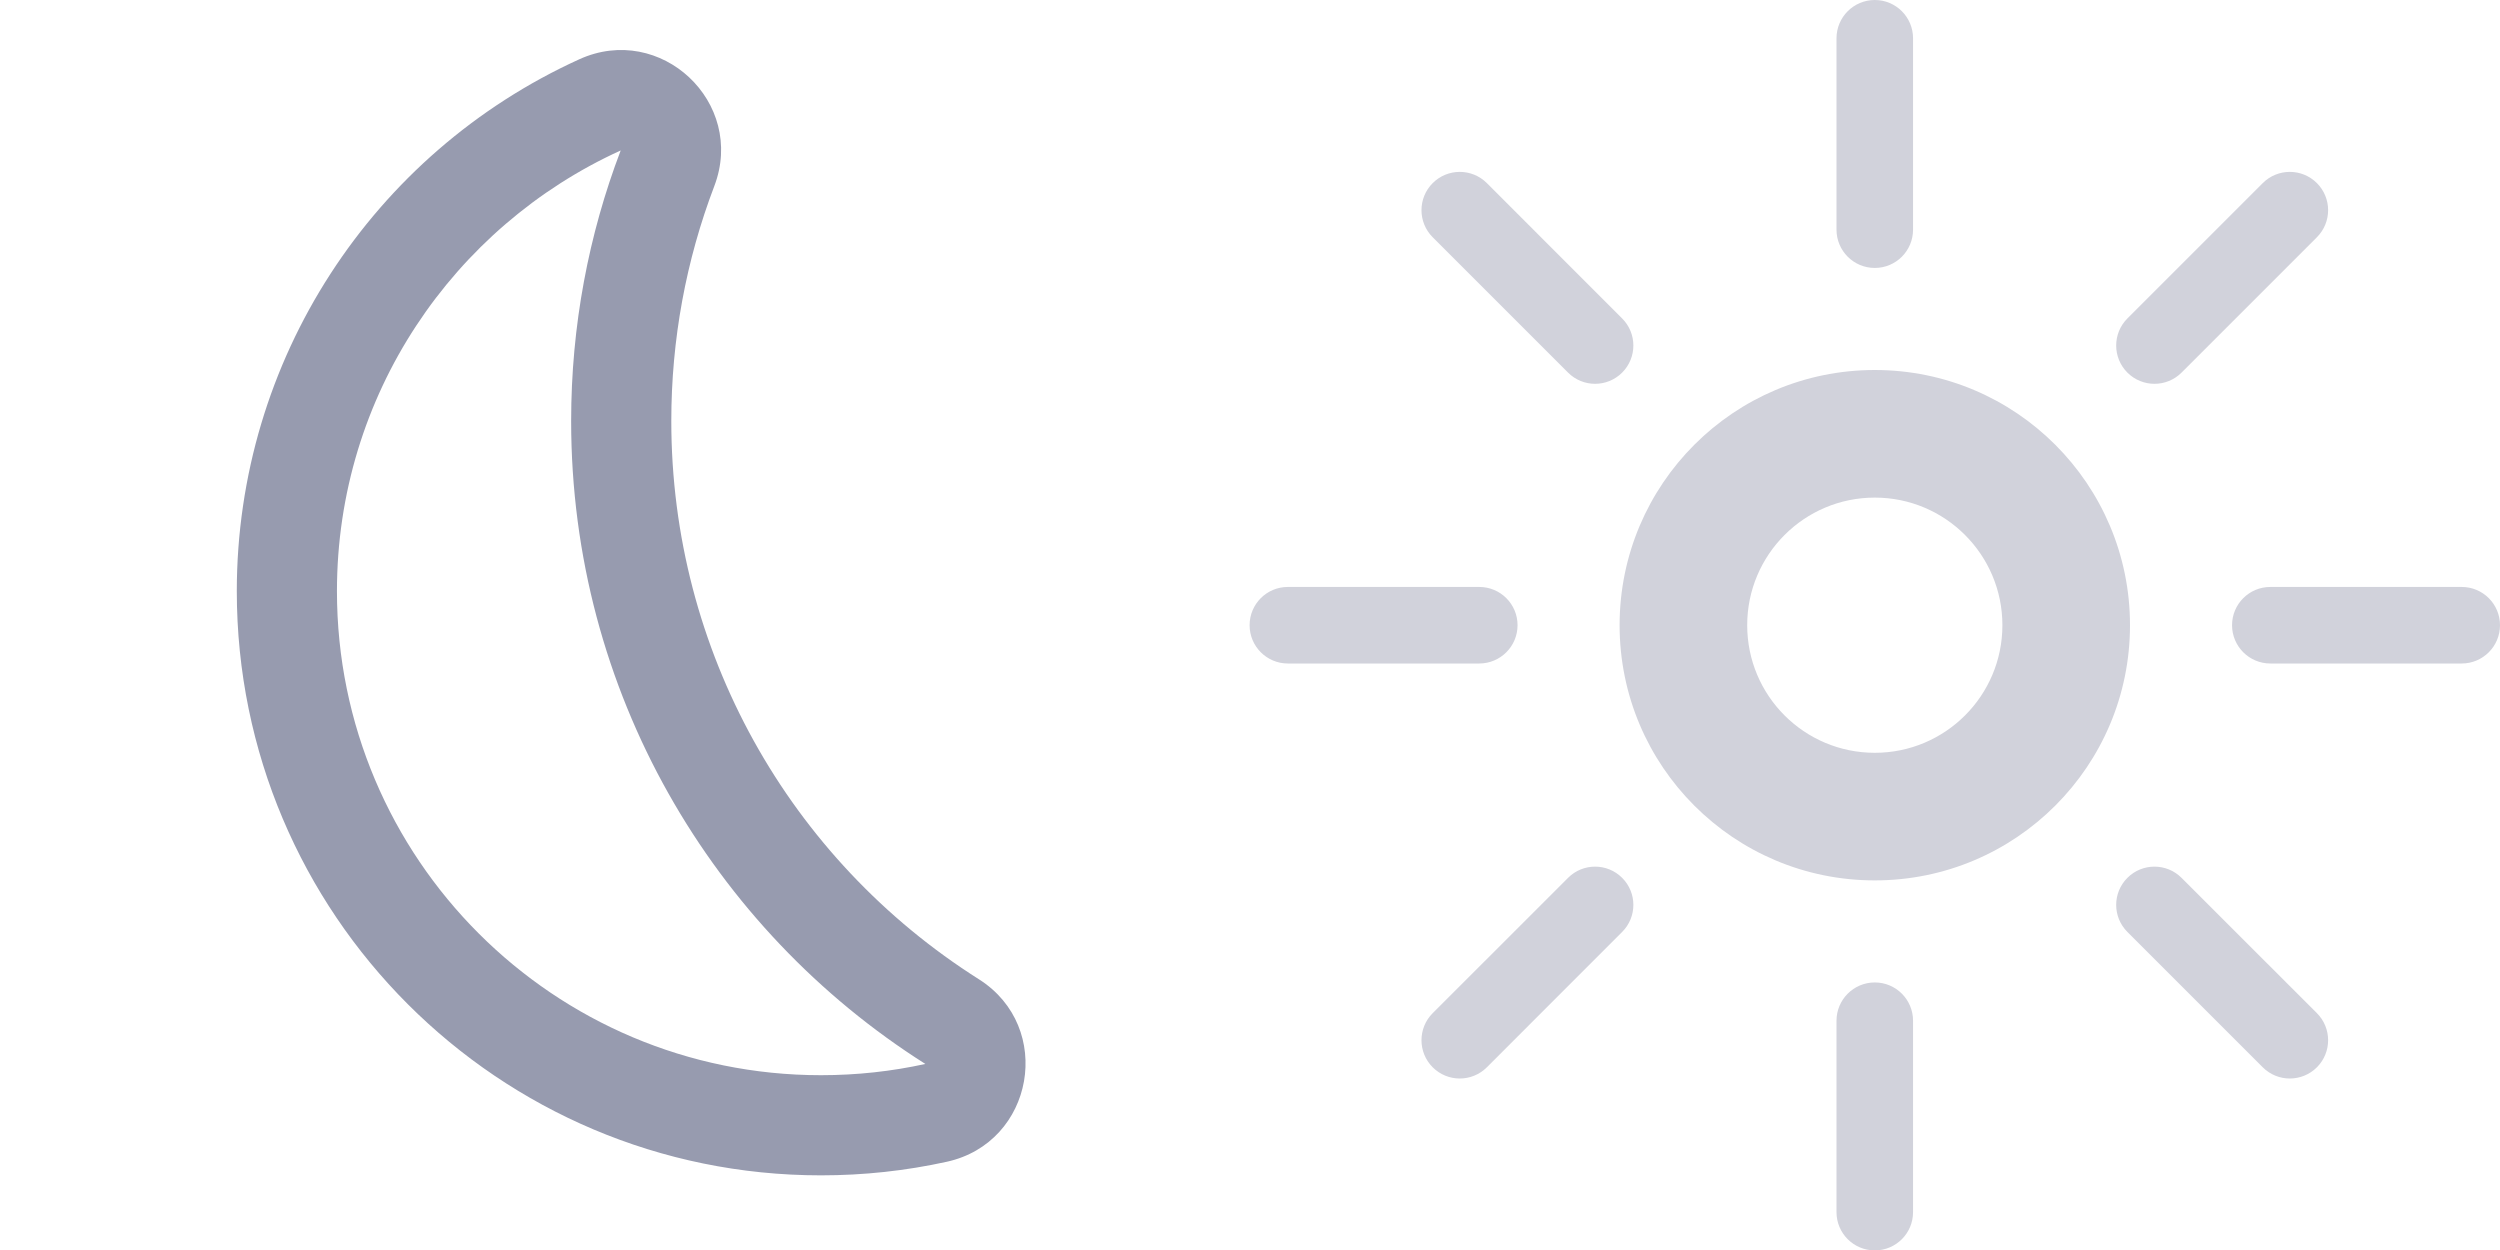 <?xml version="1.0" encoding="UTF-8" standalone="no"?>
<svg width="50px" height="25px" viewBox="0 0 50 25" version="1.1" xmlns="http://www.w3.org/2000/svg" xmlns:xlink="http://www.w3.org/1999/xlink" xmlns:sketch="http://www.bohemiancoding.com/sketch/ns">
    <!-- Generator: Sketch 3.4.4 (17249) - http://www.bohemiancoding.com/sketch -->
    <title>Sprite2</title>
    <desc>Created with Sketch.</desc>
    <defs></defs>
    <g id="Page-1" stroke="none" stroke-width="1" fill="none" fill-rule="evenodd" sketch:type="MSPage">
        <g id="Sprite2" sketch:type="MSArtboardGroup">
            <path d="M37.496,15.056 C38.905,15.056 40.048,13.914 40.048,12.504 C40.048,11.095 38.905,9.952 37.496,9.952 C36.086,9.952 34.944,11.095 34.944,12.504 C34.944,13.914 36.086,15.056 37.496,15.056 L37.496,15.056 Z M37.496,17.608 C34.677,17.608 32.392,15.323 32.392,12.504 C32.392,9.685 34.677,7.4 37.496,7.4 C40.315,7.4 42.6,9.685 42.6,12.504 C42.6,15.323 40.315,17.608 37.496,17.608 Z M36.73,0.766 L36.73,4.593 C36.73,5.016 37.073,5.359 37.496,5.359 C37.919,5.359 38.261,5.016 38.261,4.593 L38.261,0.766 C38.261,0.343 37.919,0 37.496,0 C37.073,0 36.73,0.343 36.73,0.766 Z M45.255,3.662 L42.548,6.369 C42.249,6.668 42.249,7.153 42.548,7.452 C42.847,7.751 43.332,7.751 43.631,7.452 L46.338,4.745 C46.637,4.446 46.637,3.961 46.338,3.662 C46.039,3.363 45.554,3.363 45.255,3.662 Z M49.234,11.739 L45.407,11.739 C44.984,11.739 44.641,12.081 44.641,12.504 C44.641,12.927 44.984,13.27 45.407,13.27 L49.234,13.27 C49.657,13.27 50,12.927 50,12.504 C50,12.081 49.657,11.739 49.234,11.739 Z M46.338,20.263 L43.631,17.557 C43.332,17.258 42.847,17.258 42.548,17.557 C42.249,17.856 42.249,18.34 42.548,18.639 L45.255,21.346 C45.554,21.645 46.039,21.645 46.338,21.346 C46.637,21.047 46.637,20.562 46.338,20.263 Z M38.261,24.243 L38.261,20.415 C38.261,19.992 37.919,19.649 37.496,19.649 C37.073,19.649 36.73,19.992 36.73,20.415 L36.73,24.243 C36.73,24.666 37.073,25.008 37.496,25.008 C37.919,25.008 38.261,24.666 38.261,24.243 Z M29.737,21.346 L32.443,18.639 C32.742,18.34 32.742,17.856 32.443,17.557 C32.144,17.258 31.66,17.258 31.361,17.557 L28.654,20.263 C28.355,20.562 28.355,21.047 28.654,21.346 C28.953,21.645 29.438,21.645 29.737,21.346 Z M25.757,13.27 L29.585,13.27 C30.008,13.27 30.351,12.927 30.351,12.504 C30.351,12.081 30.008,11.739 29.585,11.739 L25.757,11.739 C25.334,11.739 24.992,12.081 24.992,12.504 C24.992,12.927 25.334,13.27 25.757,13.27 Z M28.654,4.745 L31.361,7.452 C31.66,7.751 32.144,7.751 32.443,7.452 C32.742,7.153 32.742,6.668 32.443,6.369 L29.737,3.662 C29.438,3.363 28.953,3.363 28.654,3.662 C28.355,3.961 28.355,4.446 28.654,4.745 Z" id="Sun-Copy" fill="#D1D2DB" sketch:type="MSShapeGroup"></path>
            <path d="M18.507,21.279 L18.507,21.279 L18.507,21.279 C14.25,18.583 11.423,13.832 11.423,8.421 C11.423,6.515 11.774,4.69 12.414,3.009 C9.067,4.532 6.739,7.907 6.739,11.824 C6.739,17.171 11.073,21.504 16.419,21.504 C17.136,21.504 17.835,21.427 18.507,21.279 L18.507,21.279 Z M18.937,23.235 L18.937,23.235 C18.116,23.416 17.273,23.507 16.419,23.507 C9.967,23.507 4.736,18.277 4.736,11.824 C4.736,7.2 7.449,3.068 11.585,1.186 C13.214,0.445 14.923,2.049 14.286,3.722 C13.72,5.208 13.426,6.793 13.426,8.421 C13.426,13.003 15.777,17.18 19.579,19.586 C21.09,20.543 20.684,22.851 18.937,23.235 L18.937,23.235 Z" id="Moon-Copy" fill="#979BAF" sketch:type="MSShapeGroup"></path>
        </g>
    </g>
</svg>